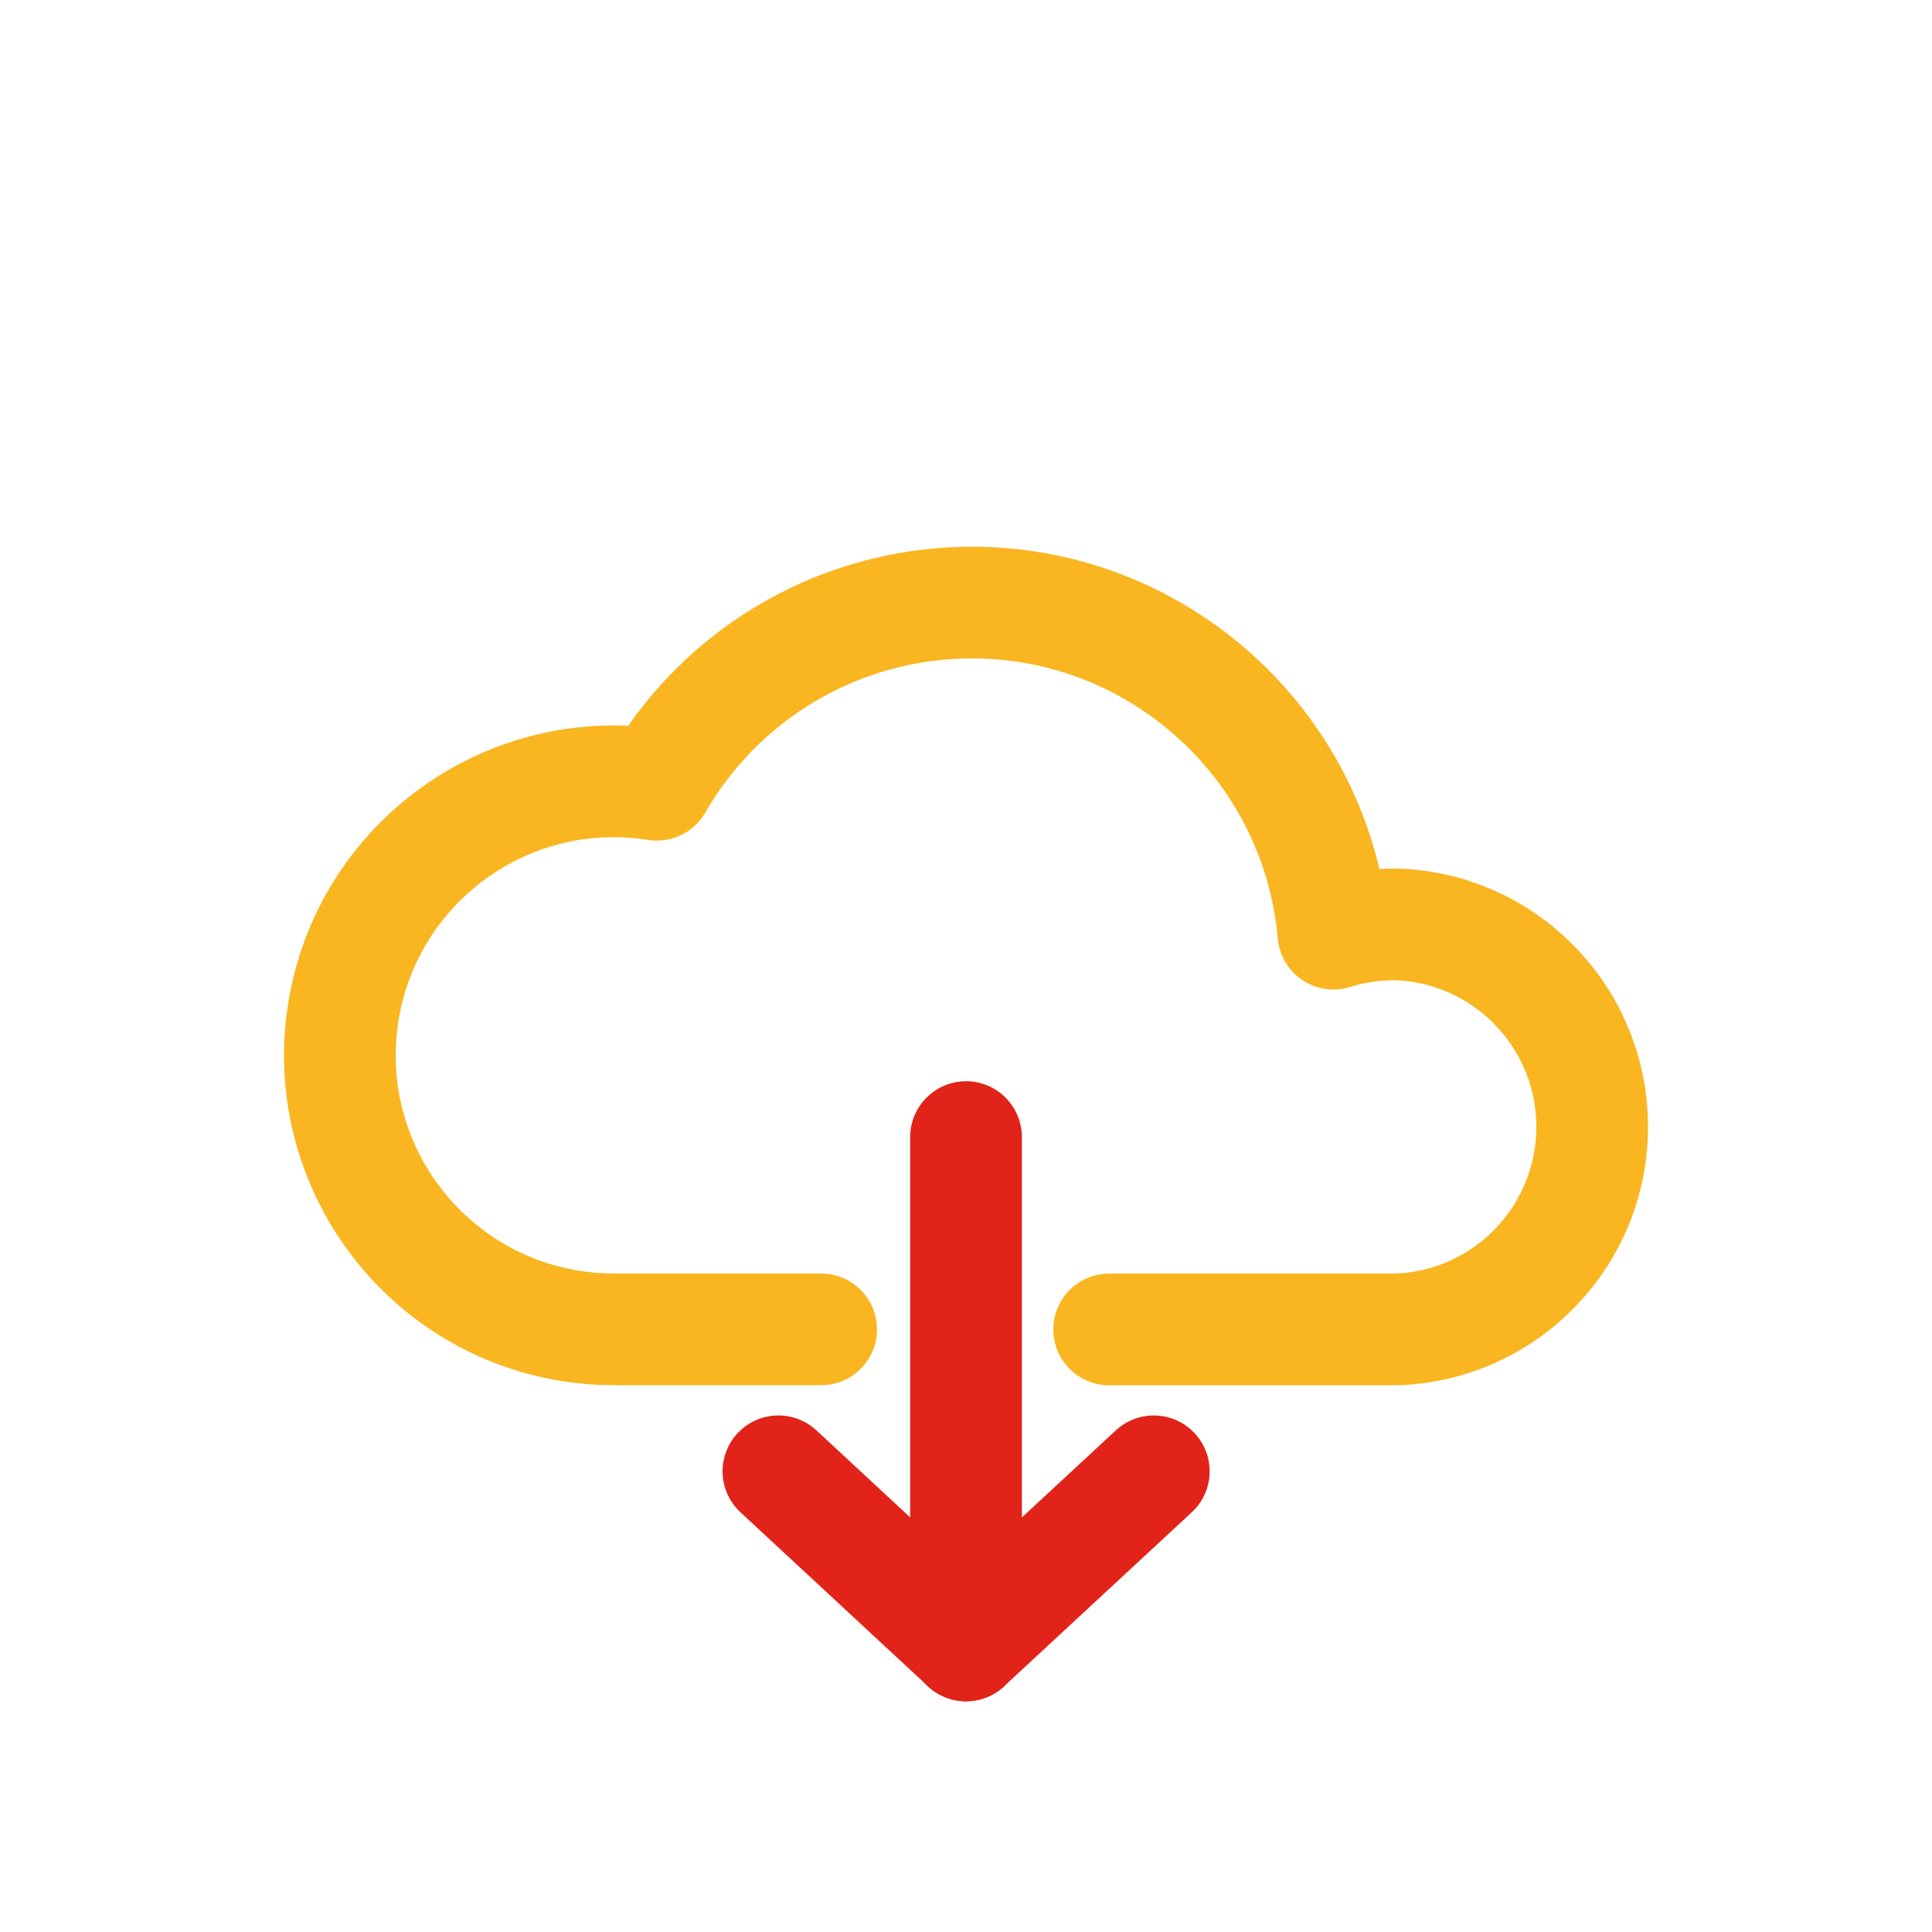 <?xml version="1.0" encoding="utf-8"?>
<!-- Generator: Adobe Illustrator 16.0.0, SVG Export Plug-In . SVG Version: 6.00 Build 0)  -->
<!DOCTYPE svg PUBLIC "-//W3C//DTD SVG 1.1//EN" "http://www.w3.org/Graphics/SVG/1.1/DTD/svg11.dtd">
<svg version="1.1" id="Layer_1" xmlns="http://www.w3.org/2000/svg" xmlns:xlink="http://www.w3.org/1999/xlink" x="0px" y="0px"
	 width="51.885px" height="51.886px" viewBox="0 0 51.885 51.886" enable-background="new 0 0 51.885 51.886" xml:space="preserve">
<g id="Group_172_41_" transform="translate(10.675)">
	<g id="Group_146_41_" transform="translate(0 4.789)">
		
			<path id="Line_76_41_" fill="none" stroke="#E2231A" stroke-width="3" stroke-linecap="round" stroke-linejoin="round" stroke-miterlimit="10" d="
			M10.23,34.724l5.038,4.674"/>
		
			<path id="Line_77_41_" fill="none" stroke="#E2231A" stroke-width="3" stroke-linecap="round" stroke-linejoin="round" stroke-miterlimit="10" d="
			M15.268,39.398v-13.65"/>
	</g>
	
		<path id="Line_78_41_" fill="none" stroke="#E2231A" stroke-width="3" stroke-linecap="round" stroke-linejoin="round" stroke-miterlimit="10" d="
		M20.311,39.513l-5.042,4.674"/>
</g>
<path id="Path_1077_1_" fill="none" stroke="#F9B621" stroke-width="3" stroke-linecap="round" stroke-linejoin="round" stroke-miterlimit="10" d="
	M29.787,35.703h7.67c3.004-0.078,5.377-2.575,5.3-5.579c-0.074-2.896-2.404-5.227-5.3-5.3c-0.559,0-1.114,0.083-1.647,0.25
	c-0.477-5.366-5.212-9.329-10.576-8.853c-3.172,0.282-6.006,2.093-7.593,4.854c-4.014-0.638-7.784,2.1-8.422,6.113
	c-0.636,4.015,2.101,7.785,6.115,8.422c0.379,0.06,0.762,0.09,1.145,0.091h5.573"/>
</svg>
